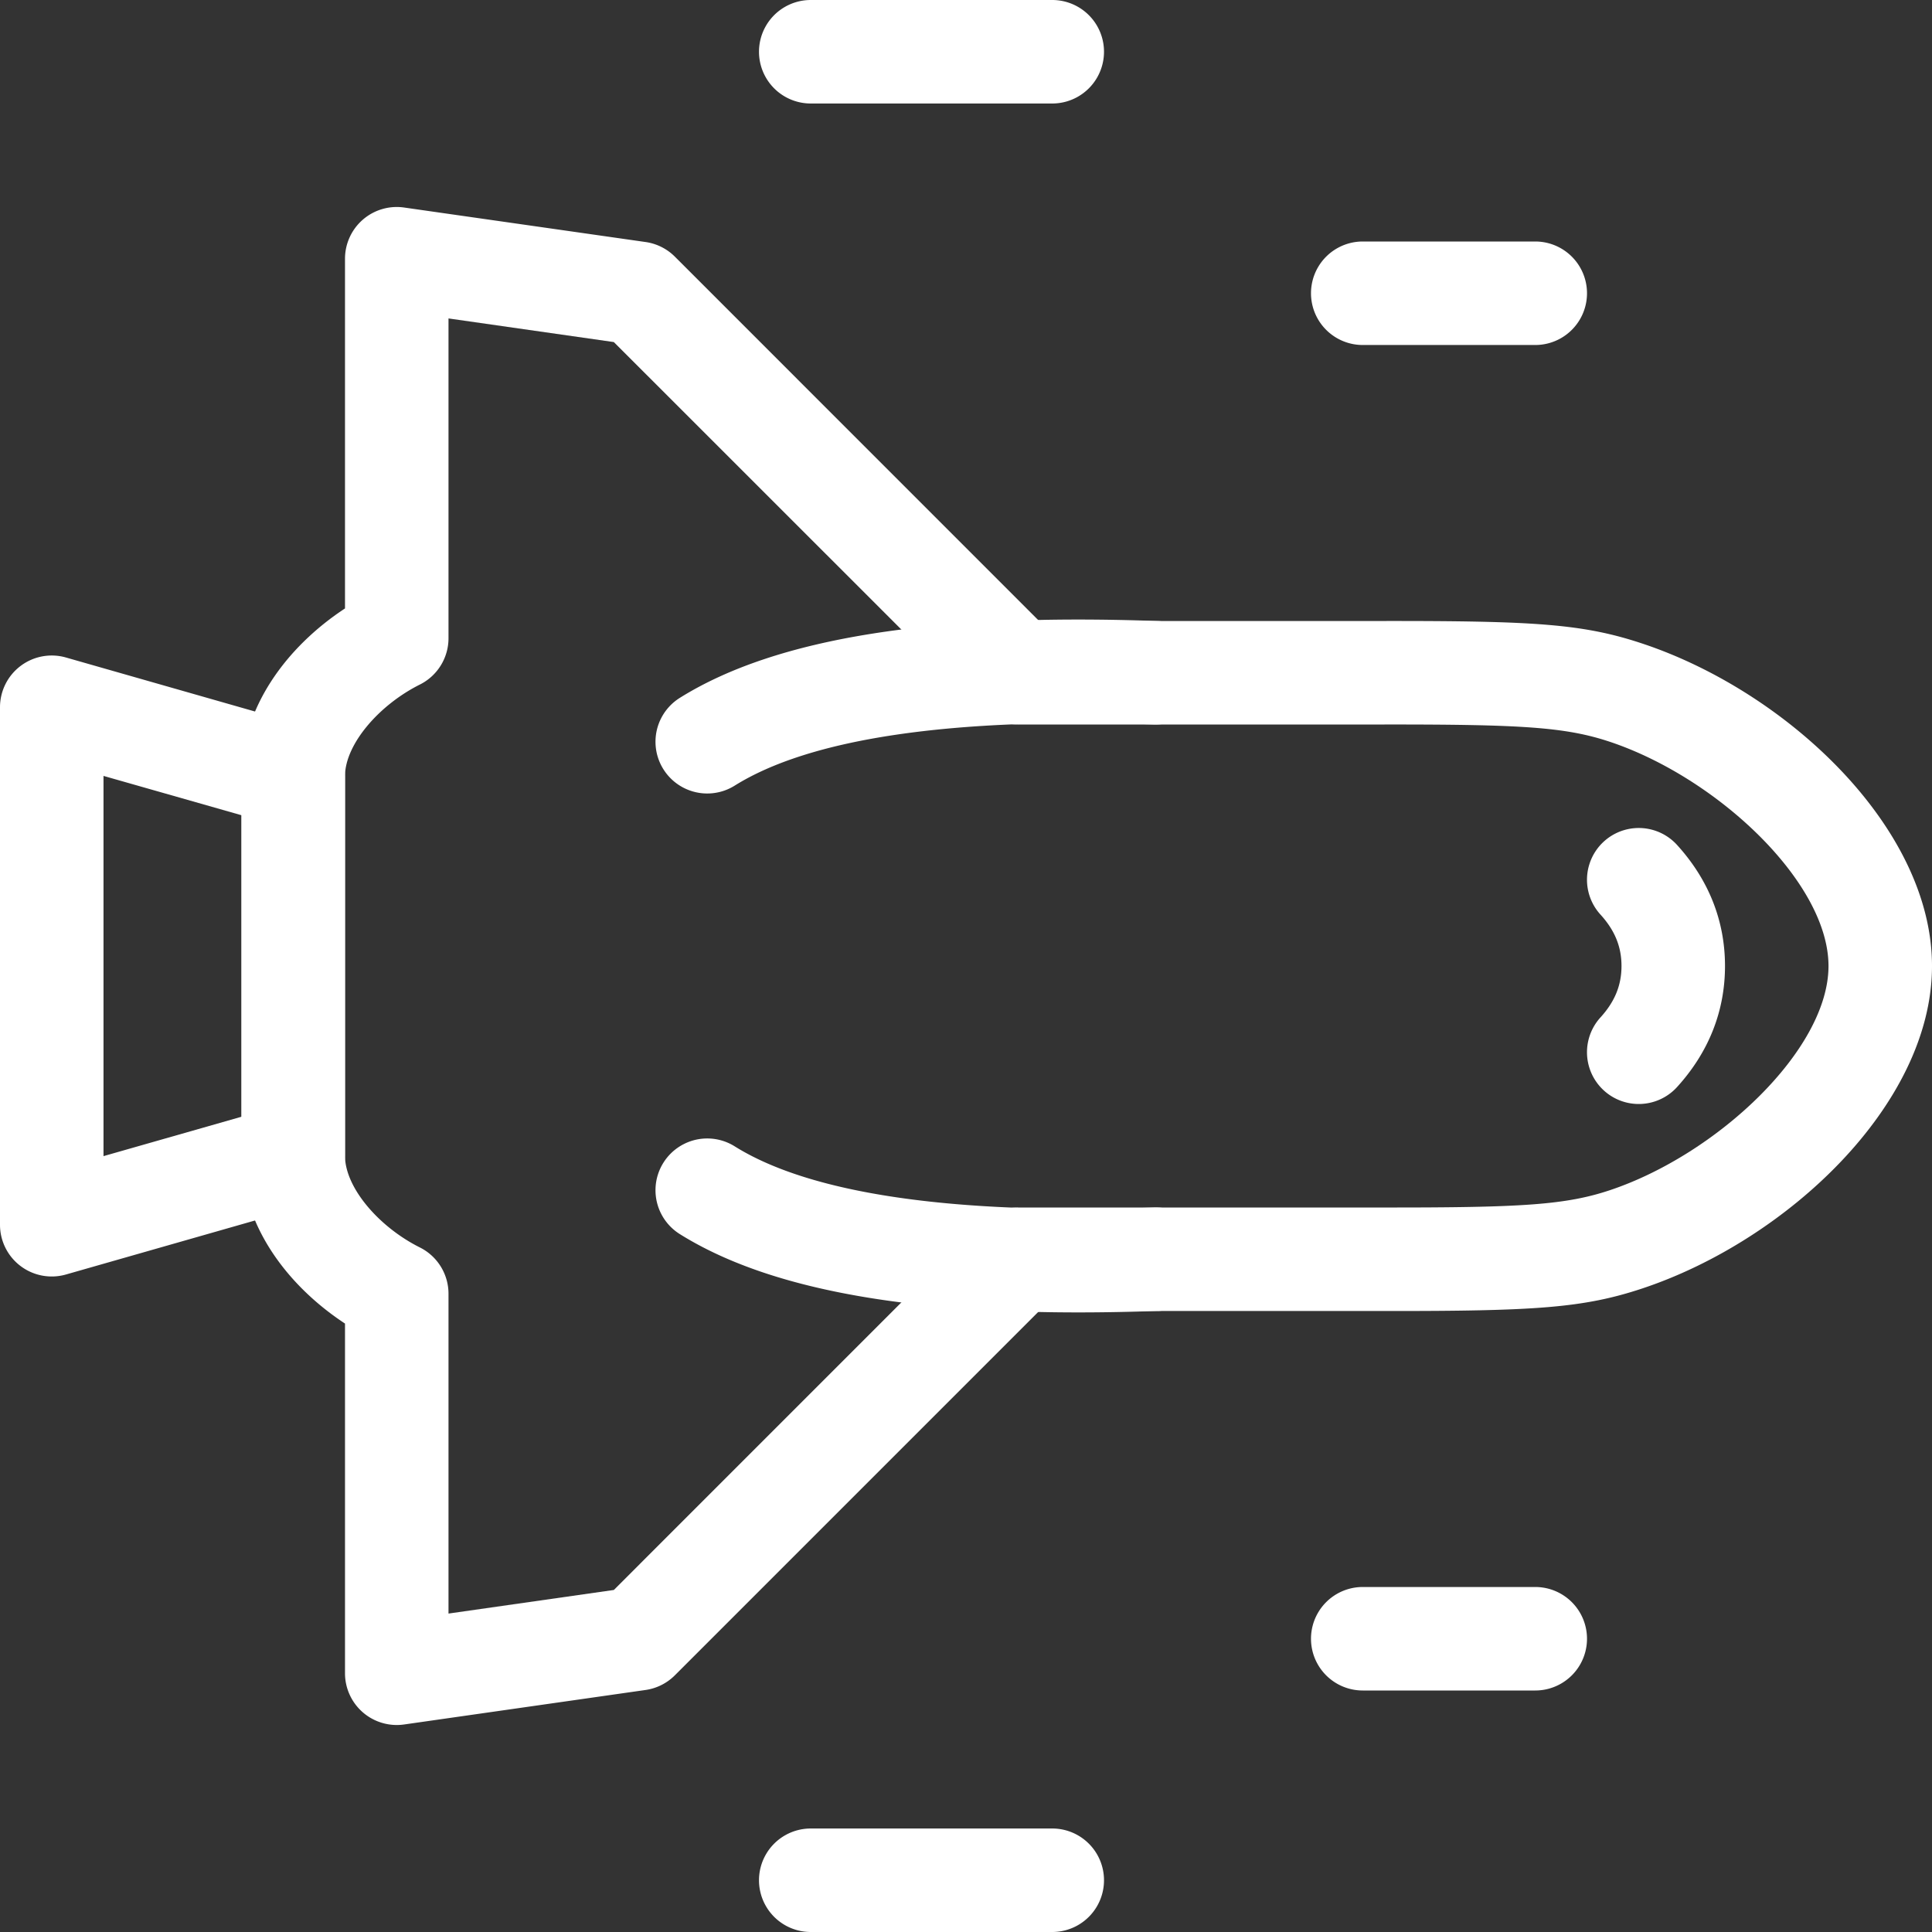 <svg xmlns:xlink="http://www.w3.org/1999/xlink" xmlns="http://www.w3.org/2000/svg" width="56" height="56" viewBox="0 0 56 56"><rect x="0" y="0" width="56" height="56" fill="#333333" stroke="none"/><title>Space engine</title><g fill="none" fill-rule="evenodd"><path fill="#FFFFFF" fill-rule="nonzero" d="M13 9.23v9.27a1.5 1.5 0 0 1-.83 1.342C10.985 20.435 10 21.575 10 22.5v11c0 .925.984 2.065 2.17 2.658A1.5 1.5 0 0 1 13 37.5v9.27l4.793-.684 10.646-10.647A1.5 1.5 0 0 1 29.5 35h10.63c3.989.004 5.253-.076 6.529-.5C49.763 33.464 53 30.431 53 28c0-2.432-3.237-5.465-6.341-6.5-1.276-.424-2.54-.504-6.528-.5H29.5a1.5 1.5 0 0 1-1.06-.44L17.792 9.915 13 9.23zm-3 29.134c-1.705-1.12-3-2.889-3-4.864v-11c0-1.975 1.295-3.744 3-4.864V7.5a1.5 1.5 0 0 1 1.712-1.485l7 1a1.5 1.5 0 0 1 .849.424L30.12 18h10.007c4.362-.004 5.768.084 7.48.655C51.798 20.05 56 23.988 56 28c0 4.012-4.202 7.949-8.392 9.345-1.712.57-3.118.659-7.48.655H30.121l-10.56 10.56a1.5 1.5 0 0 1-.849.425l-7 1A1.5 1.5 0 0 1 10 48.5V38.364z"></path><path fill="#FFFFFF" fill-rule="nonzero" d="M33.554 18.001a1.5 1.5 0 0 1-.108 2.998c-5.904-.212-9.977.414-12.151 1.773a1.5 1.5 0 0 1-1.59-2.544c2.804-1.752 7.397-2.46 13.849-2.227zM33.554 38A1.5 1.5 0 1 0 33.446 35c-5.904.213-9.977-.414-12.151-1.773a1.5 1.5 0 1 0-1.59 2.544c2.804 1.753 7.397 2.46 13.849 2.227zM46.39 26.509a1.5 1.5 0 0 1 2.22-2.018C49.524 25.496 50 26.687 50 28c0 1.313-.476 2.504-1.39 3.509a1.5 1.5 0 0 1-2.22-2.018c.42-.462.61-.937.61-1.491s-.19-1.03-.61-1.491zM3 33.511l4-1.142V23.63L3 22.49V33.51zM1.912 19.058l7 2A1.5 1.5 0 0 1 10 22.5v11a1.5 1.5 0 0 1-1.088 1.442l-7 2A1.5 1.5 0 0 1 0 35.5v-15a1.5 1.5 0 0 1 1.912-1.442zM23.5 3a1.5 1.5 0 0 1 0-3h7a1.5 1.5 0 0 1 0 3h-7zm16 7a1.5 1.5 0 0 1 0-3h5a1.5 1.5 0 0 1 0 3h-5zM23.5 53a1.5 1.5 0 0 0 0 3h7a1.5 1.5 0 0 0 0-3h-7zM39.5 46a1.5 1.5 0 0 0 0 3h5a1.5 1.5 0 0 0 0-3h-5z"></path><path d="M0 0h56v56H0z" fill="none"></path></g></svg>